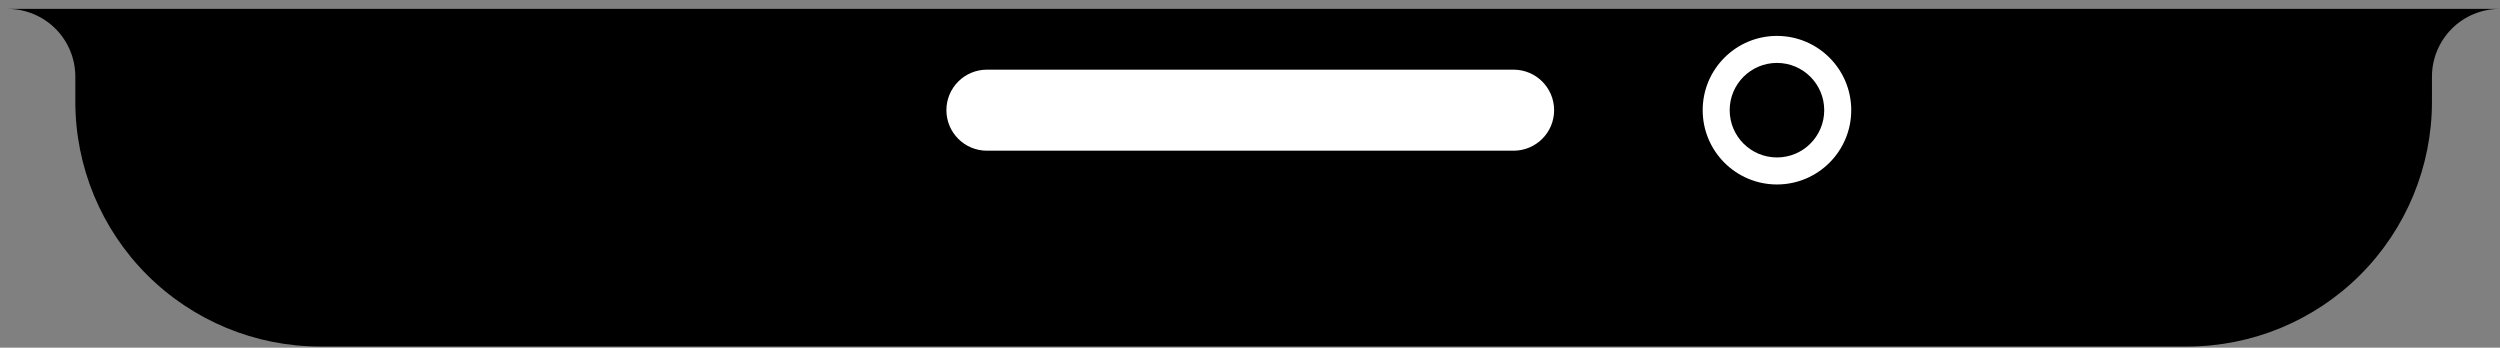 <svg width="151" height="21" viewBox="0 0 151 21" fill="none" xmlns="http://www.w3.org/2000/svg">
<rect x="0" y="0" width="151" height="21" fill="#808080" stroke="none"/>
<path d="M146.89 0.537H0.471C1.552 0.541 2.587 0.971 3.352 1.735C4.116 2.5 4.547 3.535 4.55 4.616V6.145C4.55 10.066 6.107 13.827 8.88 16.6C11.653 19.372 15.413 20.93 19.334 20.93H132.105C136.026 20.93 139.787 19.372 142.56 16.6C145.332 13.827 146.89 10.066 146.89 6.145V4.616C146.893 3.535 147.324 2.5 148.088 1.735C148.852 0.971 149.888 0.541 150.968 0.537H146.89Z" fill="black"/>
<path d="M91.422 4.208H59.61C58.258 4.208 57.163 5.304 57.163 6.655V6.655C57.163 8.007 58.258 9.102 59.61 9.102H91.422C92.774 9.102 93.869 8.007 93.869 6.655C93.869 5.304 92.774 4.208 91.422 4.208Z" fill="white"/>
<path d="M107.328 11.142C109.806 11.142 111.815 9.133 111.815 6.655C111.815 4.178 109.806 2.169 107.328 2.169C104.85 2.169 102.842 4.178 102.842 6.655C102.842 9.133 104.85 11.142 107.328 11.142Z" fill="white"/>
<path d="M107.328 9.51C108.905 9.51 110.183 8.232 110.183 6.655C110.183 5.079 108.905 3.8 107.328 3.8C105.751 3.8 104.473 5.079 104.473 6.655C104.473 8.232 105.751 9.51 107.328 9.51Z" fill="black"/>
</svg>
